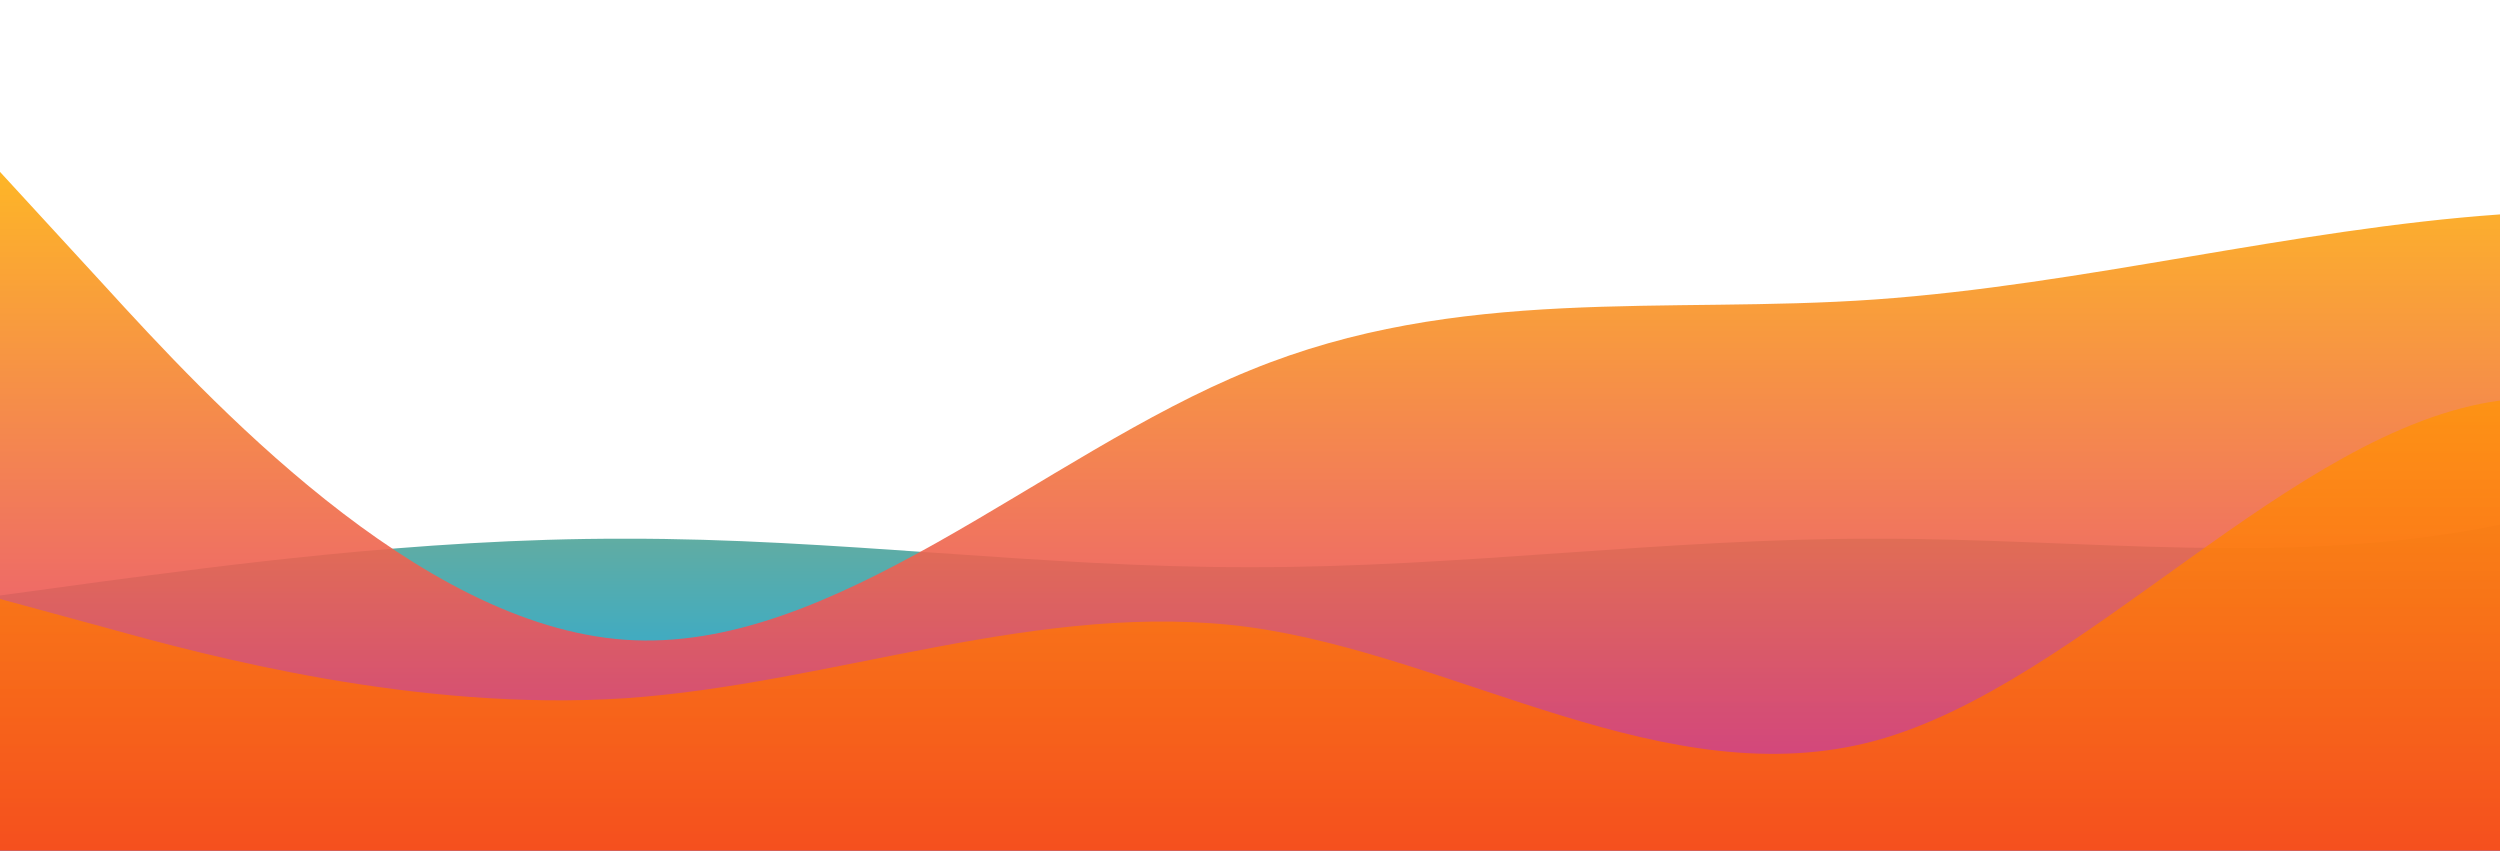 <?xml version="1.0" standalone="no"?>
<svg xmlns:xlink="http://www.w3.org/1999/xlink" id="wave" style="transform:rotate(0deg); transition: 0.3s" viewBox="0 0 1440 490" version="1.1" xmlns="http://www.w3.org/2000/svg"><defs><linearGradient id="sw-gradient-0" x1="0" x2="0" y1="1" y2="0"><stop stop-color="rgba(0, 168.62, 255, 1)" offset="0%"/><stop stop-color="rgba(255, 179, 11, 1)" offset="100%"/></linearGradient></defs><path style="transform:translate(0, 0px); opacity:1" fill="url(#sw-gradient-0)" d="M0,343L60,334.8C120,327,240,310,360,310.3C480,310,600,327,720,326.7C840,327,960,310,1080,310.3C1200,310,1320,327,1440,302.2C1560,278,1680,212,1800,196C1920,180,2040,212,2160,253.2C2280,294,2400,343,2520,343C2640,343,2760,294,2880,269.5C3000,245,3120,245,3240,204.2C3360,163,3480,82,3600,81.7C3720,82,3840,163,3960,204.2C4080,245,4200,245,4320,212.3C4440,180,4560,114,4680,130.7C4800,147,4920,245,5040,236.8C5160,229,5280,114,5400,65.3C5520,16,5640,33,5760,65.3C5880,98,6000,147,6120,187.8C6240,229,6360,261,6480,269.5C6600,278,6720,261,6840,245C6960,229,7080,212,7200,204.2C7320,196,7440,196,7560,228.7C7680,261,7800,327,7920,294C8040,261,8160,131,8280,138.8C8400,147,8520,294,8580,367.5L8640,441L8640,490L8580,490C8520,490,8400,490,8280,490C8160,490,8040,490,7920,490C7800,490,7680,490,7560,490C7440,490,7320,490,7200,490C7080,490,6960,490,6840,490C6720,490,6600,490,6480,490C6360,490,6240,490,6120,490C6000,490,5880,490,5760,490C5640,490,5520,490,5400,490C5280,490,5160,490,5040,490C4920,490,4800,490,4680,490C4560,490,4440,490,4320,490C4200,490,4080,490,3960,490C3840,490,3720,490,3600,490C3480,490,3360,490,3240,490C3120,490,3000,490,2880,490C2760,490,2640,490,2520,490C2400,490,2280,490,2160,490C2040,490,1920,490,1800,490C1680,490,1560,490,1440,490C1320,490,1200,490,1080,490C960,490,840,490,720,490C600,490,480,490,360,490C240,490,120,490,60,490L0,490Z"/><defs><linearGradient id="sw-gradient-1" x1="0" x2="0" y1="1" y2="0"><stop stop-color="rgba(223.445, 24.678, 142.928, 1)" offset="0%"/><stop stop-color="rgba(255, 179, 11, 1)" offset="100%"/></linearGradient></defs><path style="transform:translate(0, 50px); opacity:0.9" fill="url(#sw-gradient-1)" d="M0,49L60,114.3C120,180,240,310,360,318.5C480,327,600,212,720,163.3C840,114,960,131,1080,122.5C1200,114,1320,82,1440,73.5C1560,65,1680,82,1800,147C1920,212,2040,327,2160,351.2C2280,376,2400,310,2520,277.7C2640,245,2760,245,2880,228.7C3000,212,3120,180,3240,187.8C3360,196,3480,245,3600,236.8C3720,229,3840,163,3960,138.8C4080,114,4200,131,4320,171.5C4440,212,4560,278,4680,277.7C4800,278,4920,212,5040,196C5160,180,5280,212,5400,187.8C5520,163,5640,82,5760,57.2C5880,33,6000,65,6120,98C6240,131,6360,163,6480,147C6600,131,6720,65,6840,49C6960,33,7080,65,7200,81.7C7320,98,7440,98,7560,138.8C7680,180,7800,261,7920,310.3C8040,359,8160,376,8280,383.8C8400,392,8520,392,8580,392L8640,392L8640,490L8580,490C8520,490,8400,490,8280,490C8160,490,8040,490,7920,490C7800,490,7680,490,7560,490C7440,490,7320,490,7200,490C7080,490,6960,490,6840,490C6720,490,6600,490,6480,490C6360,490,6240,490,6120,490C6000,490,5880,490,5760,490C5640,490,5520,490,5400,490C5280,490,5160,490,5040,490C4920,490,4800,490,4680,490C4560,490,4440,490,4320,490C4200,490,4080,490,3960,490C3840,490,3720,490,3600,490C3480,490,3360,490,3240,490C3120,490,3000,490,2880,490C2760,490,2640,490,2520,490C2400,490,2280,490,2160,490C2040,490,1920,490,1800,490C1680,490,1560,490,1440,490C1320,490,1200,490,1080,490C960,490,840,490,720,490C600,490,480,490,360,490C240,490,120,490,60,490L0,490Z"/><defs><linearGradient id="sw-gradient-2" x1="0" x2="0" y1="1" y2="0"><stop stop-color="rgba(255, 61.989, 0, 1)" offset="0%"/><stop stop-color="rgba(255, 179, 11, 1)" offset="100%"/></linearGradient></defs><path style="transform:translate(0, 100px); opacity:0.8" fill="url(#sw-gradient-2)" d="M0,245L60,261.3C120,278,240,310,360,302.2C480,294,600,245,720,261.3C840,278,960,359,1080,326.7C1200,294,1320,147,1440,130.7C1560,114,1680,229,1800,269.5C1920,310,2040,278,2160,236.8C2280,196,2400,147,2520,106.2C2640,65,2760,33,2880,40.8C3000,49,3120,98,3240,171.5C3360,245,3480,343,3600,359.3C3720,376,3840,310,3960,261.3C4080,212,4200,180,4320,196C4440,212,4560,278,4680,253.2C4800,229,4920,114,5040,57.2C5160,0,5280,0,5400,49C5520,98,5640,196,5760,220.5C5880,245,6000,196,6120,204.2C6240,212,6360,278,6480,310.3C6600,343,6720,343,6840,359.3C6960,376,7080,408,7200,400.2C7320,392,7440,343,7560,277.7C7680,212,7800,131,7920,147C8040,163,8160,278,8280,294C8400,310,8520,229,8580,187.8L8640,147L8640,490L8580,490C8520,490,8400,490,8280,490C8160,490,8040,490,7920,490C7800,490,7680,490,7560,490C7440,490,7320,490,7200,490C7080,490,6960,490,6840,490C6720,490,6600,490,6480,490C6360,490,6240,490,6120,490C6000,490,5880,490,5760,490C5640,490,5520,490,5400,490C5280,490,5160,490,5040,490C4920,490,4800,490,4680,490C4560,490,4440,490,4320,490C4200,490,4080,490,3960,490C3840,490,3720,490,3600,490C3480,490,3360,490,3240,490C3120,490,3000,490,2880,490C2760,490,2640,490,2520,490C2400,490,2280,490,2160,490C2040,490,1920,490,1800,490C1680,490,1560,490,1440,490C1320,490,1200,490,1080,490C960,490,840,490,720,490C600,490,480,490,360,490C240,490,120,490,60,490L0,490Z"/></svg>